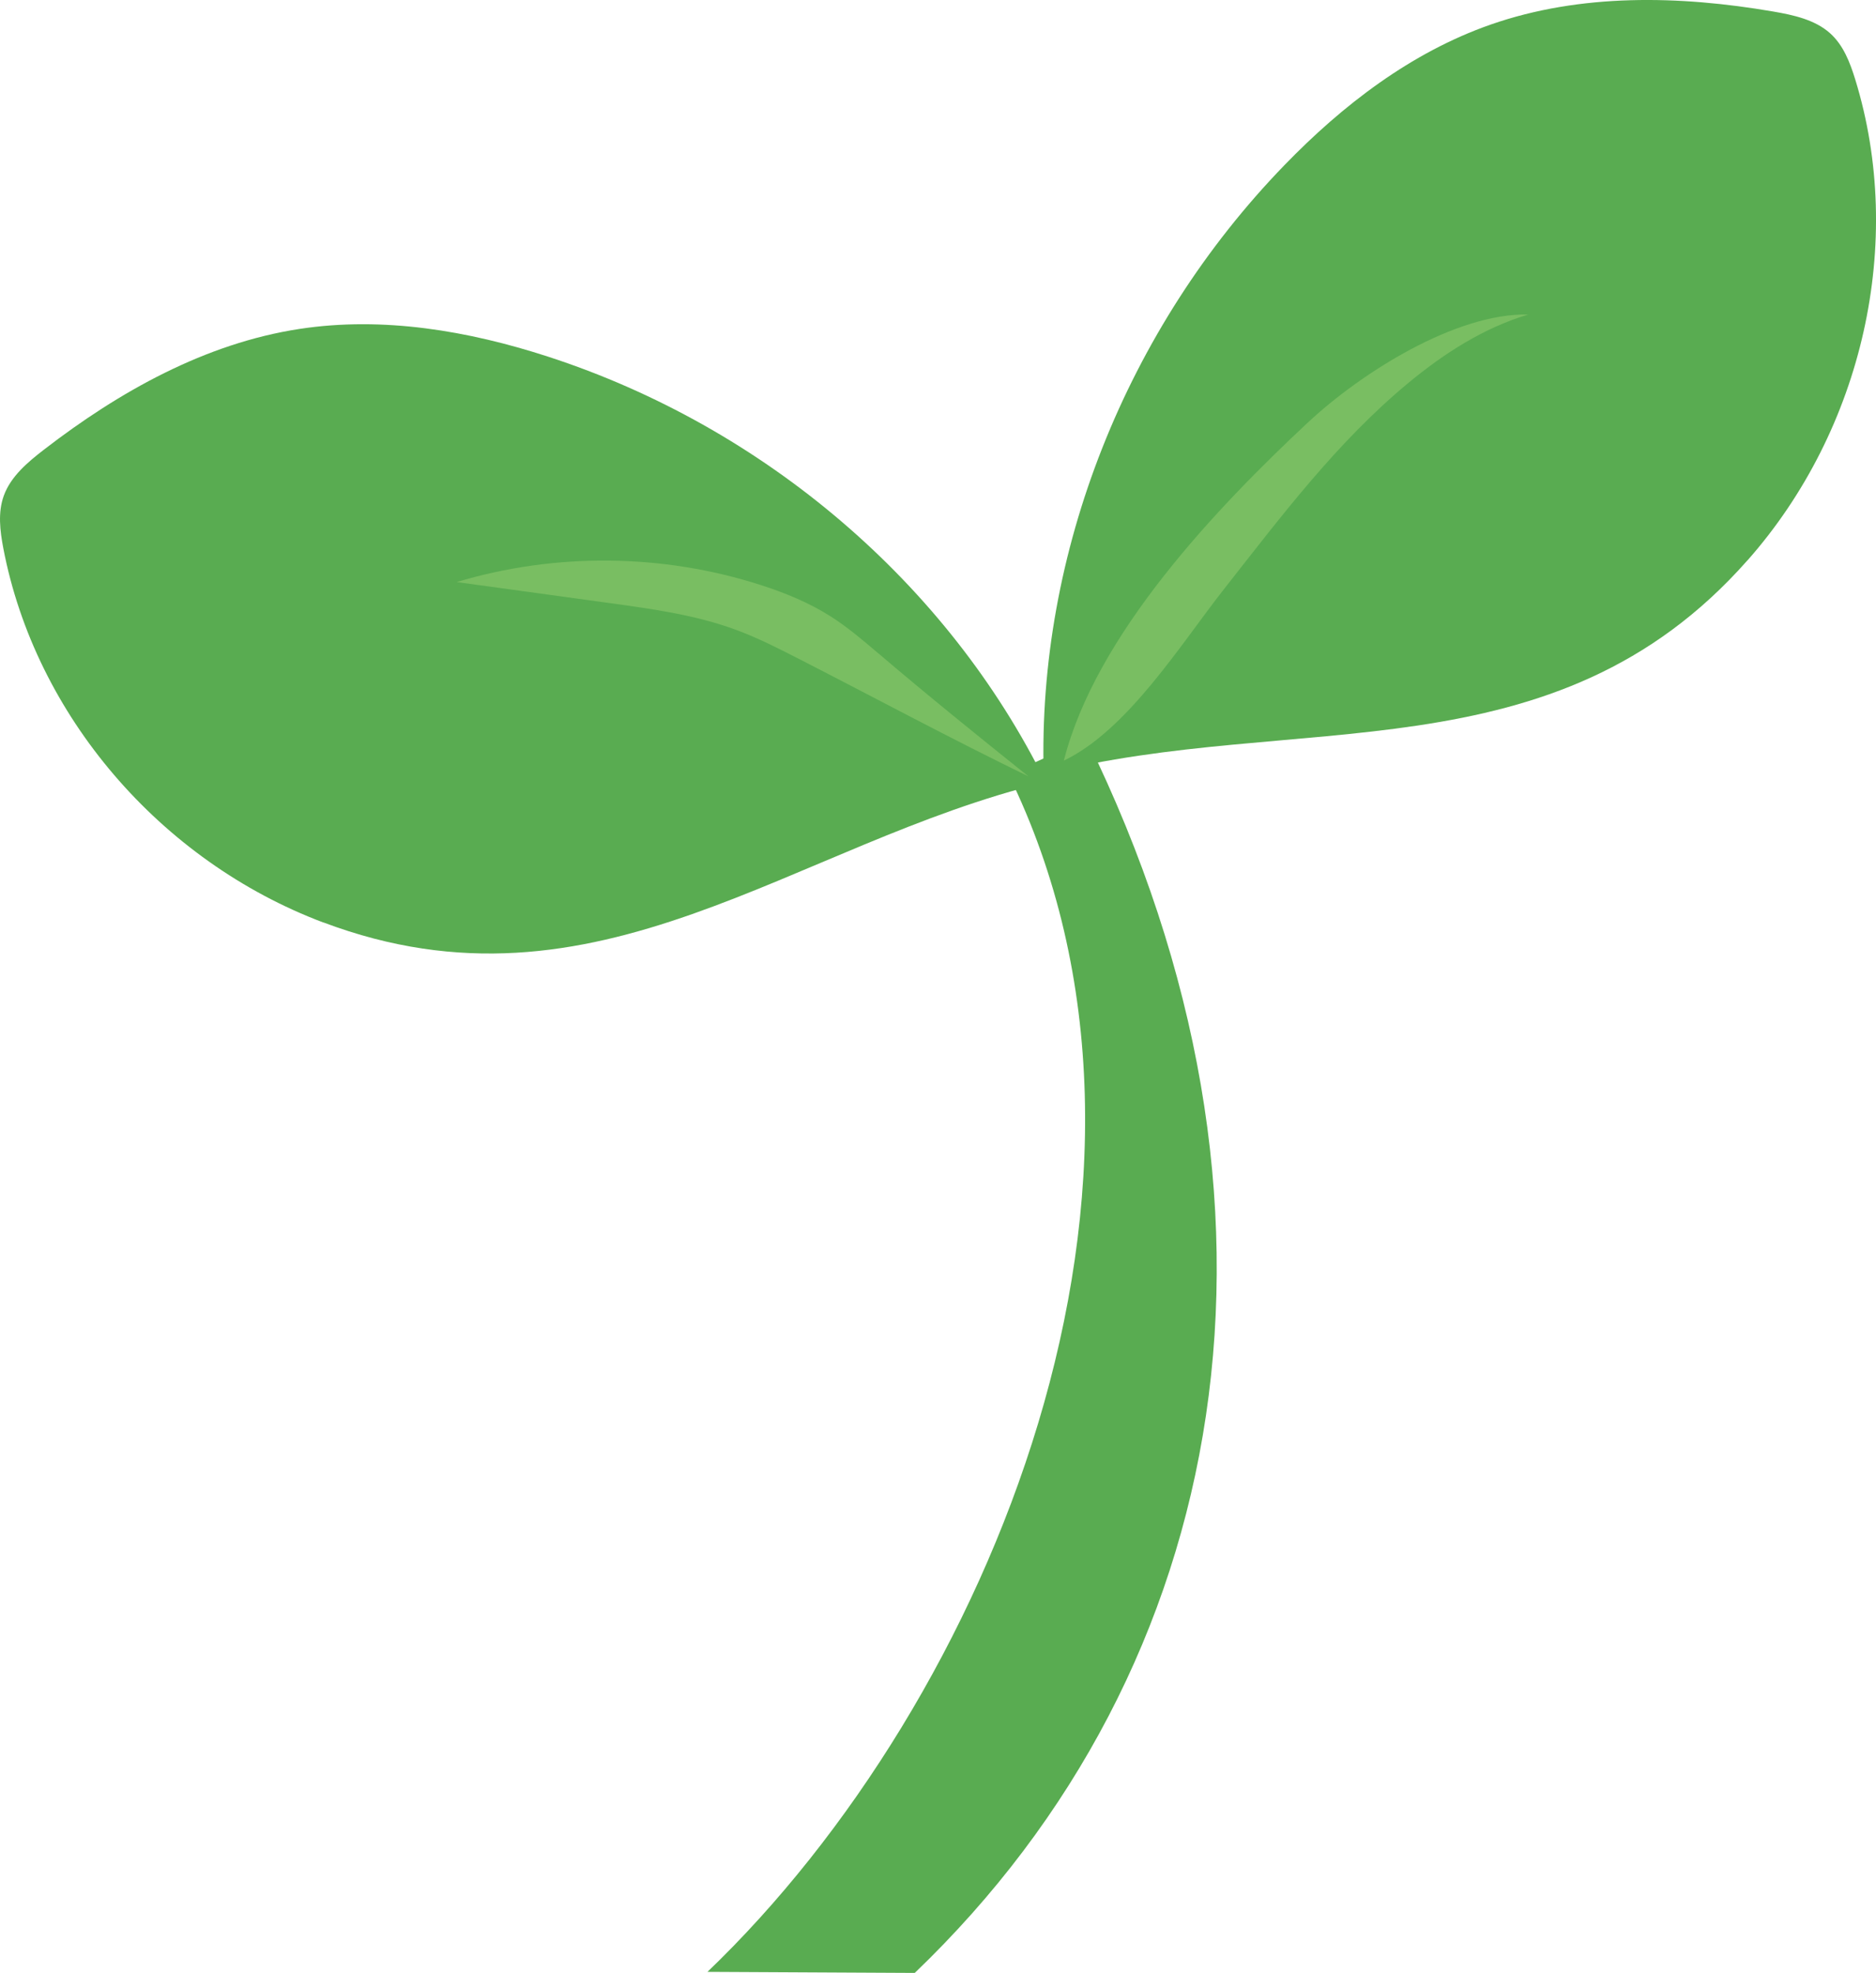 <?xml version="1.0" encoding="UTF-8"?>
<svg id="_レイヤー_2" data-name="レイヤー 2" xmlns="http://www.w3.org/2000/svg" viewBox="0 0 318.47 334.89">
  <defs>
    <style>
      .cls-1 {
        fill: #59ac51;
      }

      .cls-2 {
        fill: #79be62;
      }
    </style>
  </defs>
  <g id="_イラスト" data-name="イラスト">
    <g>
      <g>
        <path class="cls-1" d="M54.89,156.59C27.14,146.13,5.97,121.37.56,93.05c-.56-2.96-.95-6.08.1-8.95,1.19-3.24,4.03-5.64,6.82-7.79,12.74-9.83,27.37-18.04,43.39-20.48,14.17-2.16,28.64.32,42.11,4.69,36.78,11.94,67.91,38.54,84.53,72.25-43.07,10.43-76.07,41.35-122.63,23.8Z"/>
        <path class="cls-1" d="M296.69,95.08c19.63-22.23,26.74-54.03,18.26-81.58-.89-2.88-2-5.82-4.28-7.86-2.57-2.3-6.2-3.09-9.68-3.69-15.86-2.72-32.63-3.12-47.93,2.22-13.53,4.73-25.16,13.69-35.01,23.86-26.91,27.77-41.96,65.85-40.87,103.42,42.94-10.94,86.58.93,119.5-36.37Z"/>
      </g>
      <path class="cls-1" d="M155.29,334.89l-35.19-.18c47.96-45.98,84.73-134.65,51.1-203.26l13.26-6.02c38.69,78.94,25.07,157.46-29.17,209.46Z"/>
      <path class="cls-2" d="M222.02,71.73c8.99-8.41,25.12-18.63,37.42-18.34-7.5,2.23-14.23,6.55-20.26,11.53-12.18,10.05-21.68,22.73-31.38,35.06-7.35,9.34-16.35,23.92-27.2,29.13,5.43-21.46,26-42.97,41.41-57.38Z"/>
      <path class="cls-2" d="M149.05,110.86c-2.59-2.21-5.2-4.43-8.07-6.25-3.67-2.33-7.72-3.98-11.85-5.31-16.63-5.35-34.88-5.53-51.61-.5,8.71,1.2,17.41,2.39,26.12,3.59,7.24,1,14.55,2.01,21.41,4.56,3.69,1.37,7.2,3.17,10.7,4.96,12.93,6.62,25.76,13.53,38.83,19.87-8.6-6.88-17.13-13.77-25.53-20.93Z"/>
    </g>
  </g>
</svg>